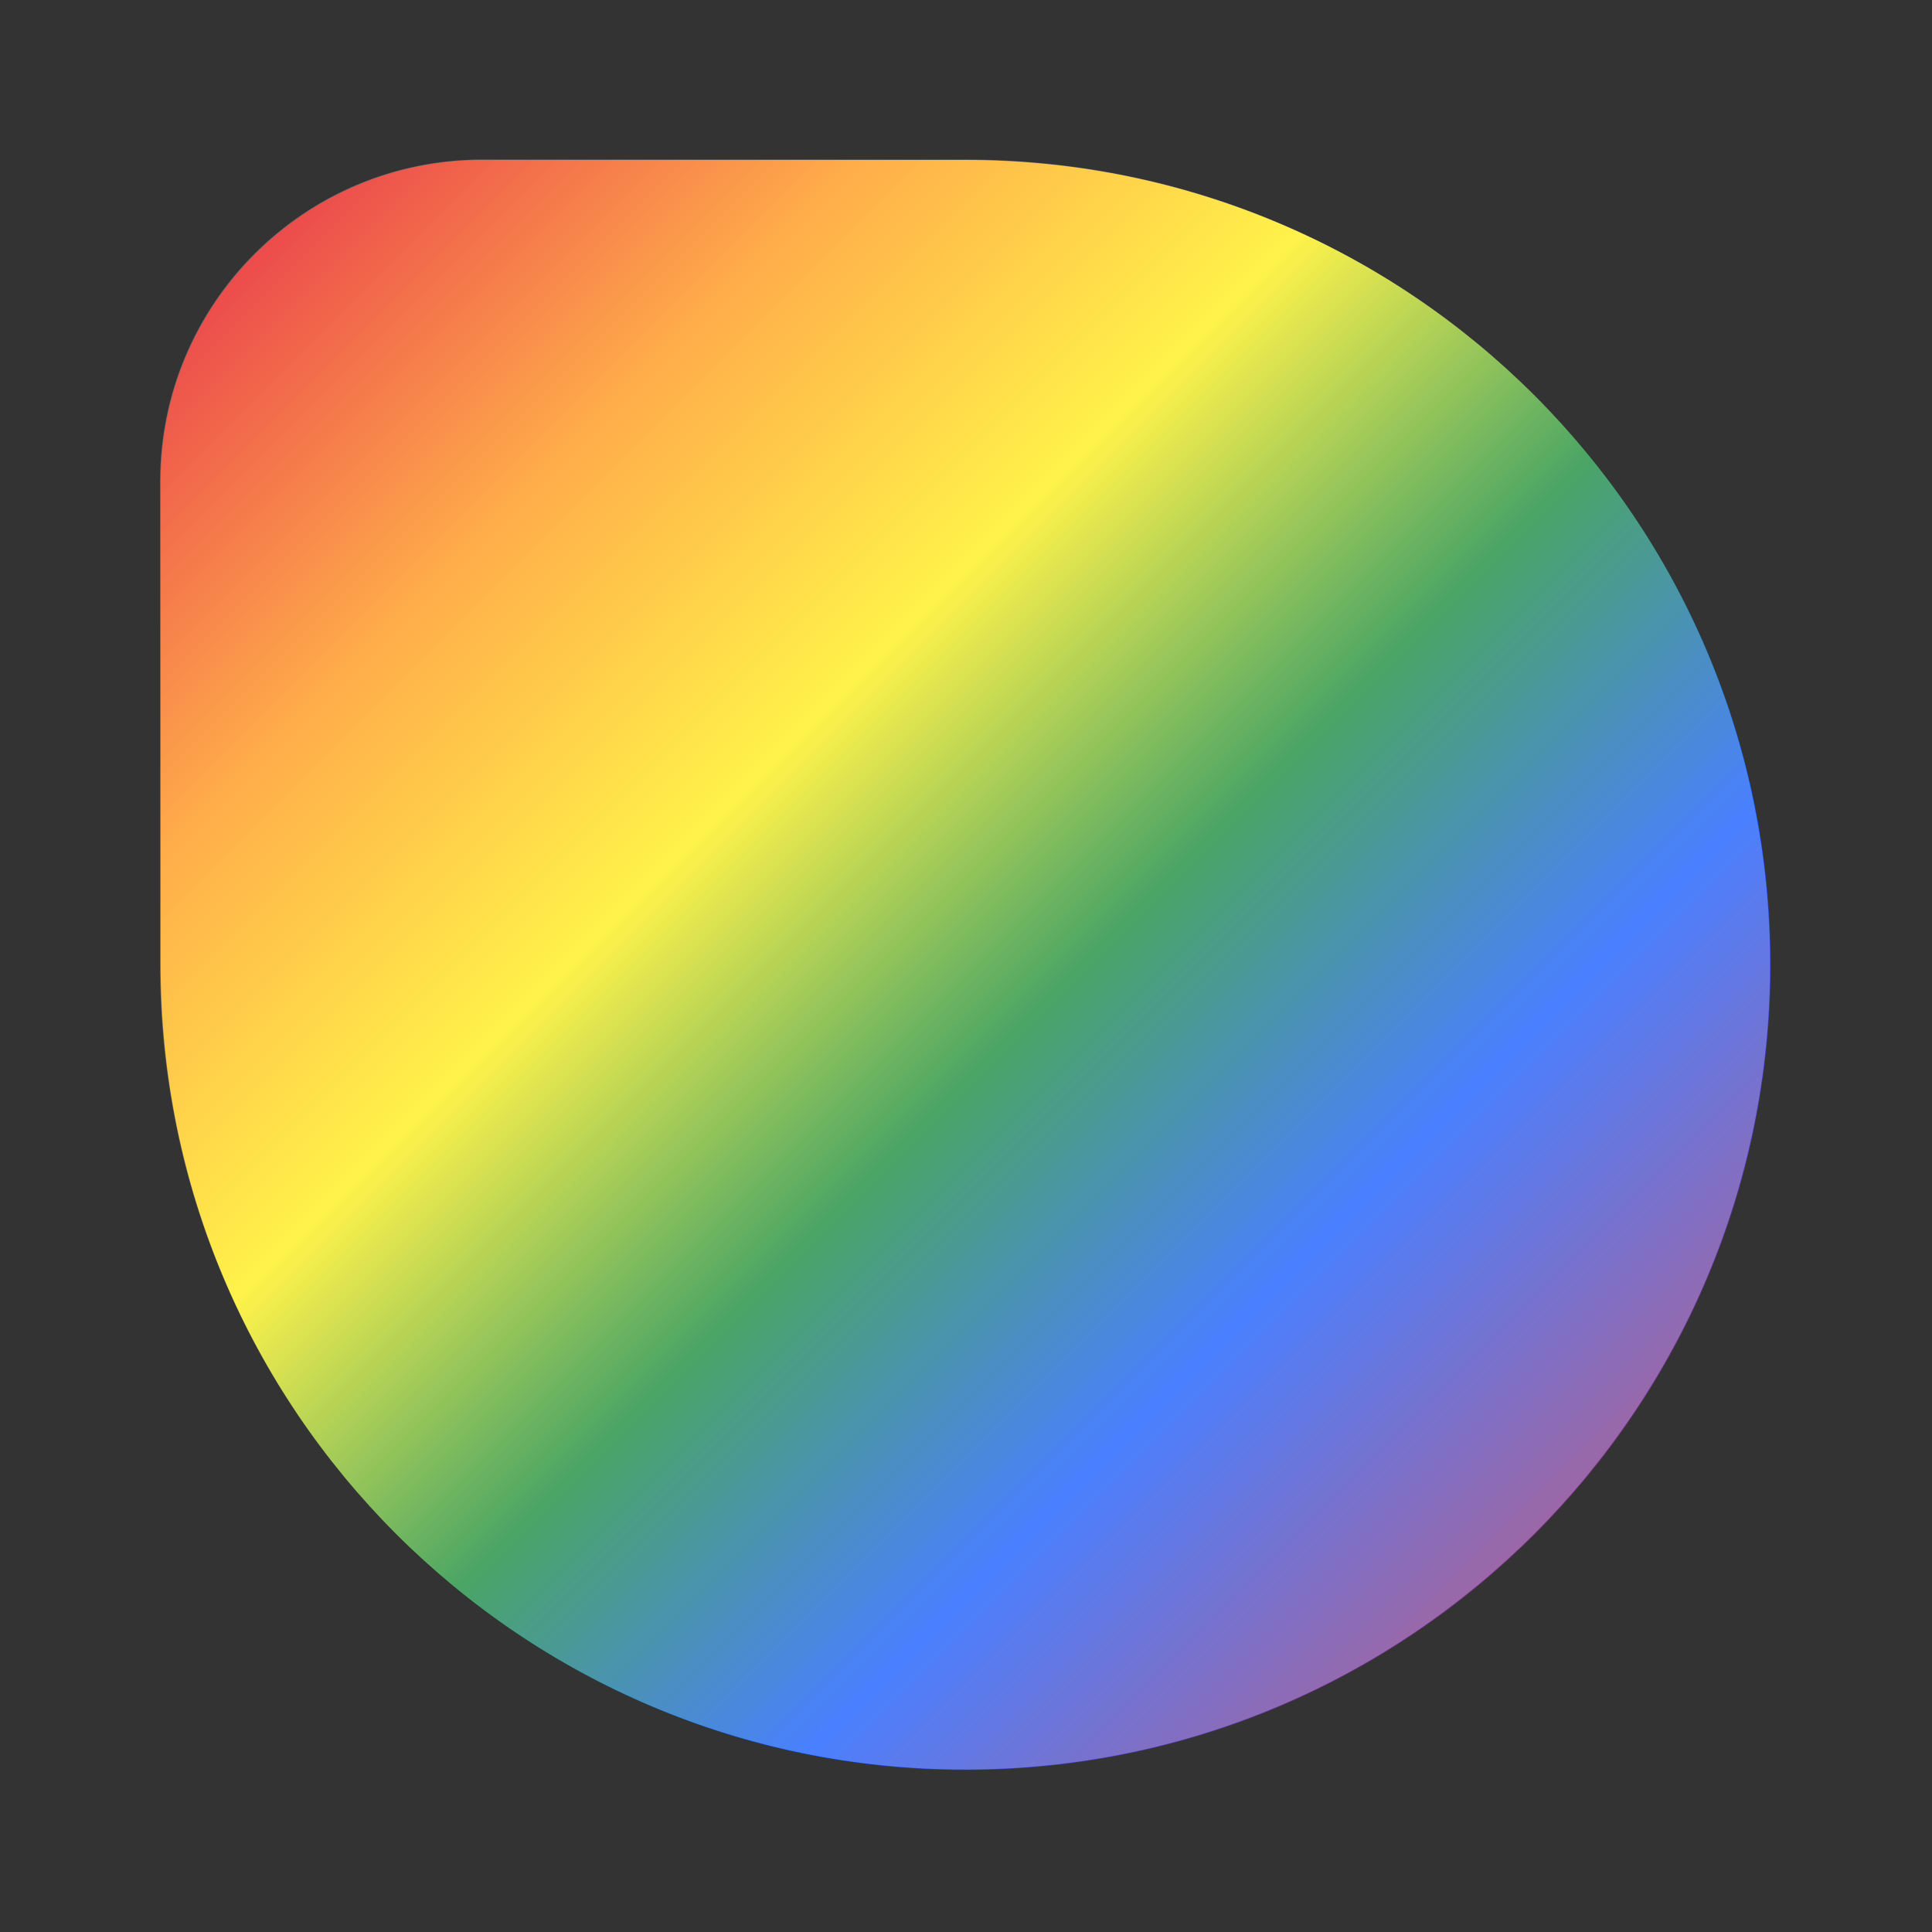 <?xml version="1.0" encoding="UTF-8" standalone="no"?>
<svg
   width="600"
   height="600"
   viewBox="0 0 600 600"
   fill="none"
   version="1.1"
   id="svg8"
   sodipodi:docname="bazzite_background_nob.svg"
   inkscape:version="1.4 (e7c3feb100, 2024-10-09)"
   xmlns:inkscape="http://www.inkscape.org/namespaces/inkscape"
   xmlns:sodipodi="http://sodipodi.sourceforge.net/DTD/sodipodi-0.dtd"
   xmlns="http://www.w3.org/2000/svg"
   xmlns:svg="http://www.w3.org/2000/svg">
  <rect x="0" y="0" width="600" height="600" fill="#333333" stroke="none"/>
  <sodipodi:namedview
     id="namedview1"
     pagecolor="#ffffff"
     bordercolor="#000000"
     borderopacity="0.25"
     inkscape:showpageshadow="2"
     inkscape:pageopacity="0.0"
     inkscape:pagecheckerboard="0"
     inkscape:deskcolor="#d1d1d1"
     inkscape:zoom="0.36036549"
     inkscape:cx="-660.44061"
     inkscape:cy="620.20368"
     inkscape:window-width="1704"
     inkscape:window-height="999"
     inkscape:window-x="0"
     inkscape:window-y="0"
     inkscape:window-maximized="1"
     inkscape:current-layer="svg8" />
  <defs
     id="defs8">
    <linearGradient
       id="paint0_linear_1016_105"
       x1="50"
       y1="50"
       x2="550"
       y2="550"
       gradientUnits="userSpaceOnUse">
      <stop
         offset="0.068"
         stop-color="#0047AB"
         id="stop7" />
      <stop
         offset="0.741"
         stop-color="#8A2BE2"
         id="stop8" />
    </linearGradient>
    <linearGradient
       id="paint0_linear_23_2"
       x1="129.5"
       y1="129.5"
       x2="527"
       y2="527"
       gradientUnits="userSpaceOnUse"
       gradientTransform="translate(-50.117,-50.318)">
      <stop
         stop-color="#E40303"
         id="stop8-5" />
      <stop
         offset="0.2"
         stop-color="#FF8C00"
         id="stop9" />
      <stop
         offset="0.4"
         stop-color="#FFED00"
         id="stop10" />
      <stop
         offset="0.6"
         stop-color="#008026"
         id="stop11" />
      <stop
         offset="0.8"
         stop-color="#004CFF"
         id="stop12" />
      <stop
         offset="1"
         stop-color="#732982"
         id="stop13" />
    </linearGradient>
  </defs>
  <path
     d="m 49.883,149.682 c 0,-55.228 44.772,-100 100,-100 h 150 c 138.071,0 250,111.929 250,250 v 0 c 0,138.071 -111.929,250 -250,250 v 0 c -138.071,0 -250,-111.929 -250,-250 z"
     fill="url(#paint0_linear_23_2)"
     id="path1-5"
     style="fill:url(#paint0_linear_23_2)" />
  <path
     d="m 49.718,149.547 c 0,-55.228 44.772,-100 100,-100 h 150 c 138.071,0 250,111.929 250,250 v 0 c 0,138.071 -111.929,250 -250,250 v 0 c -138.071,0 -250,-111.929 -250,-250 z"
     fill="#ffffff"
     fill-opacity="0.29"
     style="mix-blend-mode:overlay"
     id="path2" />
</svg>
